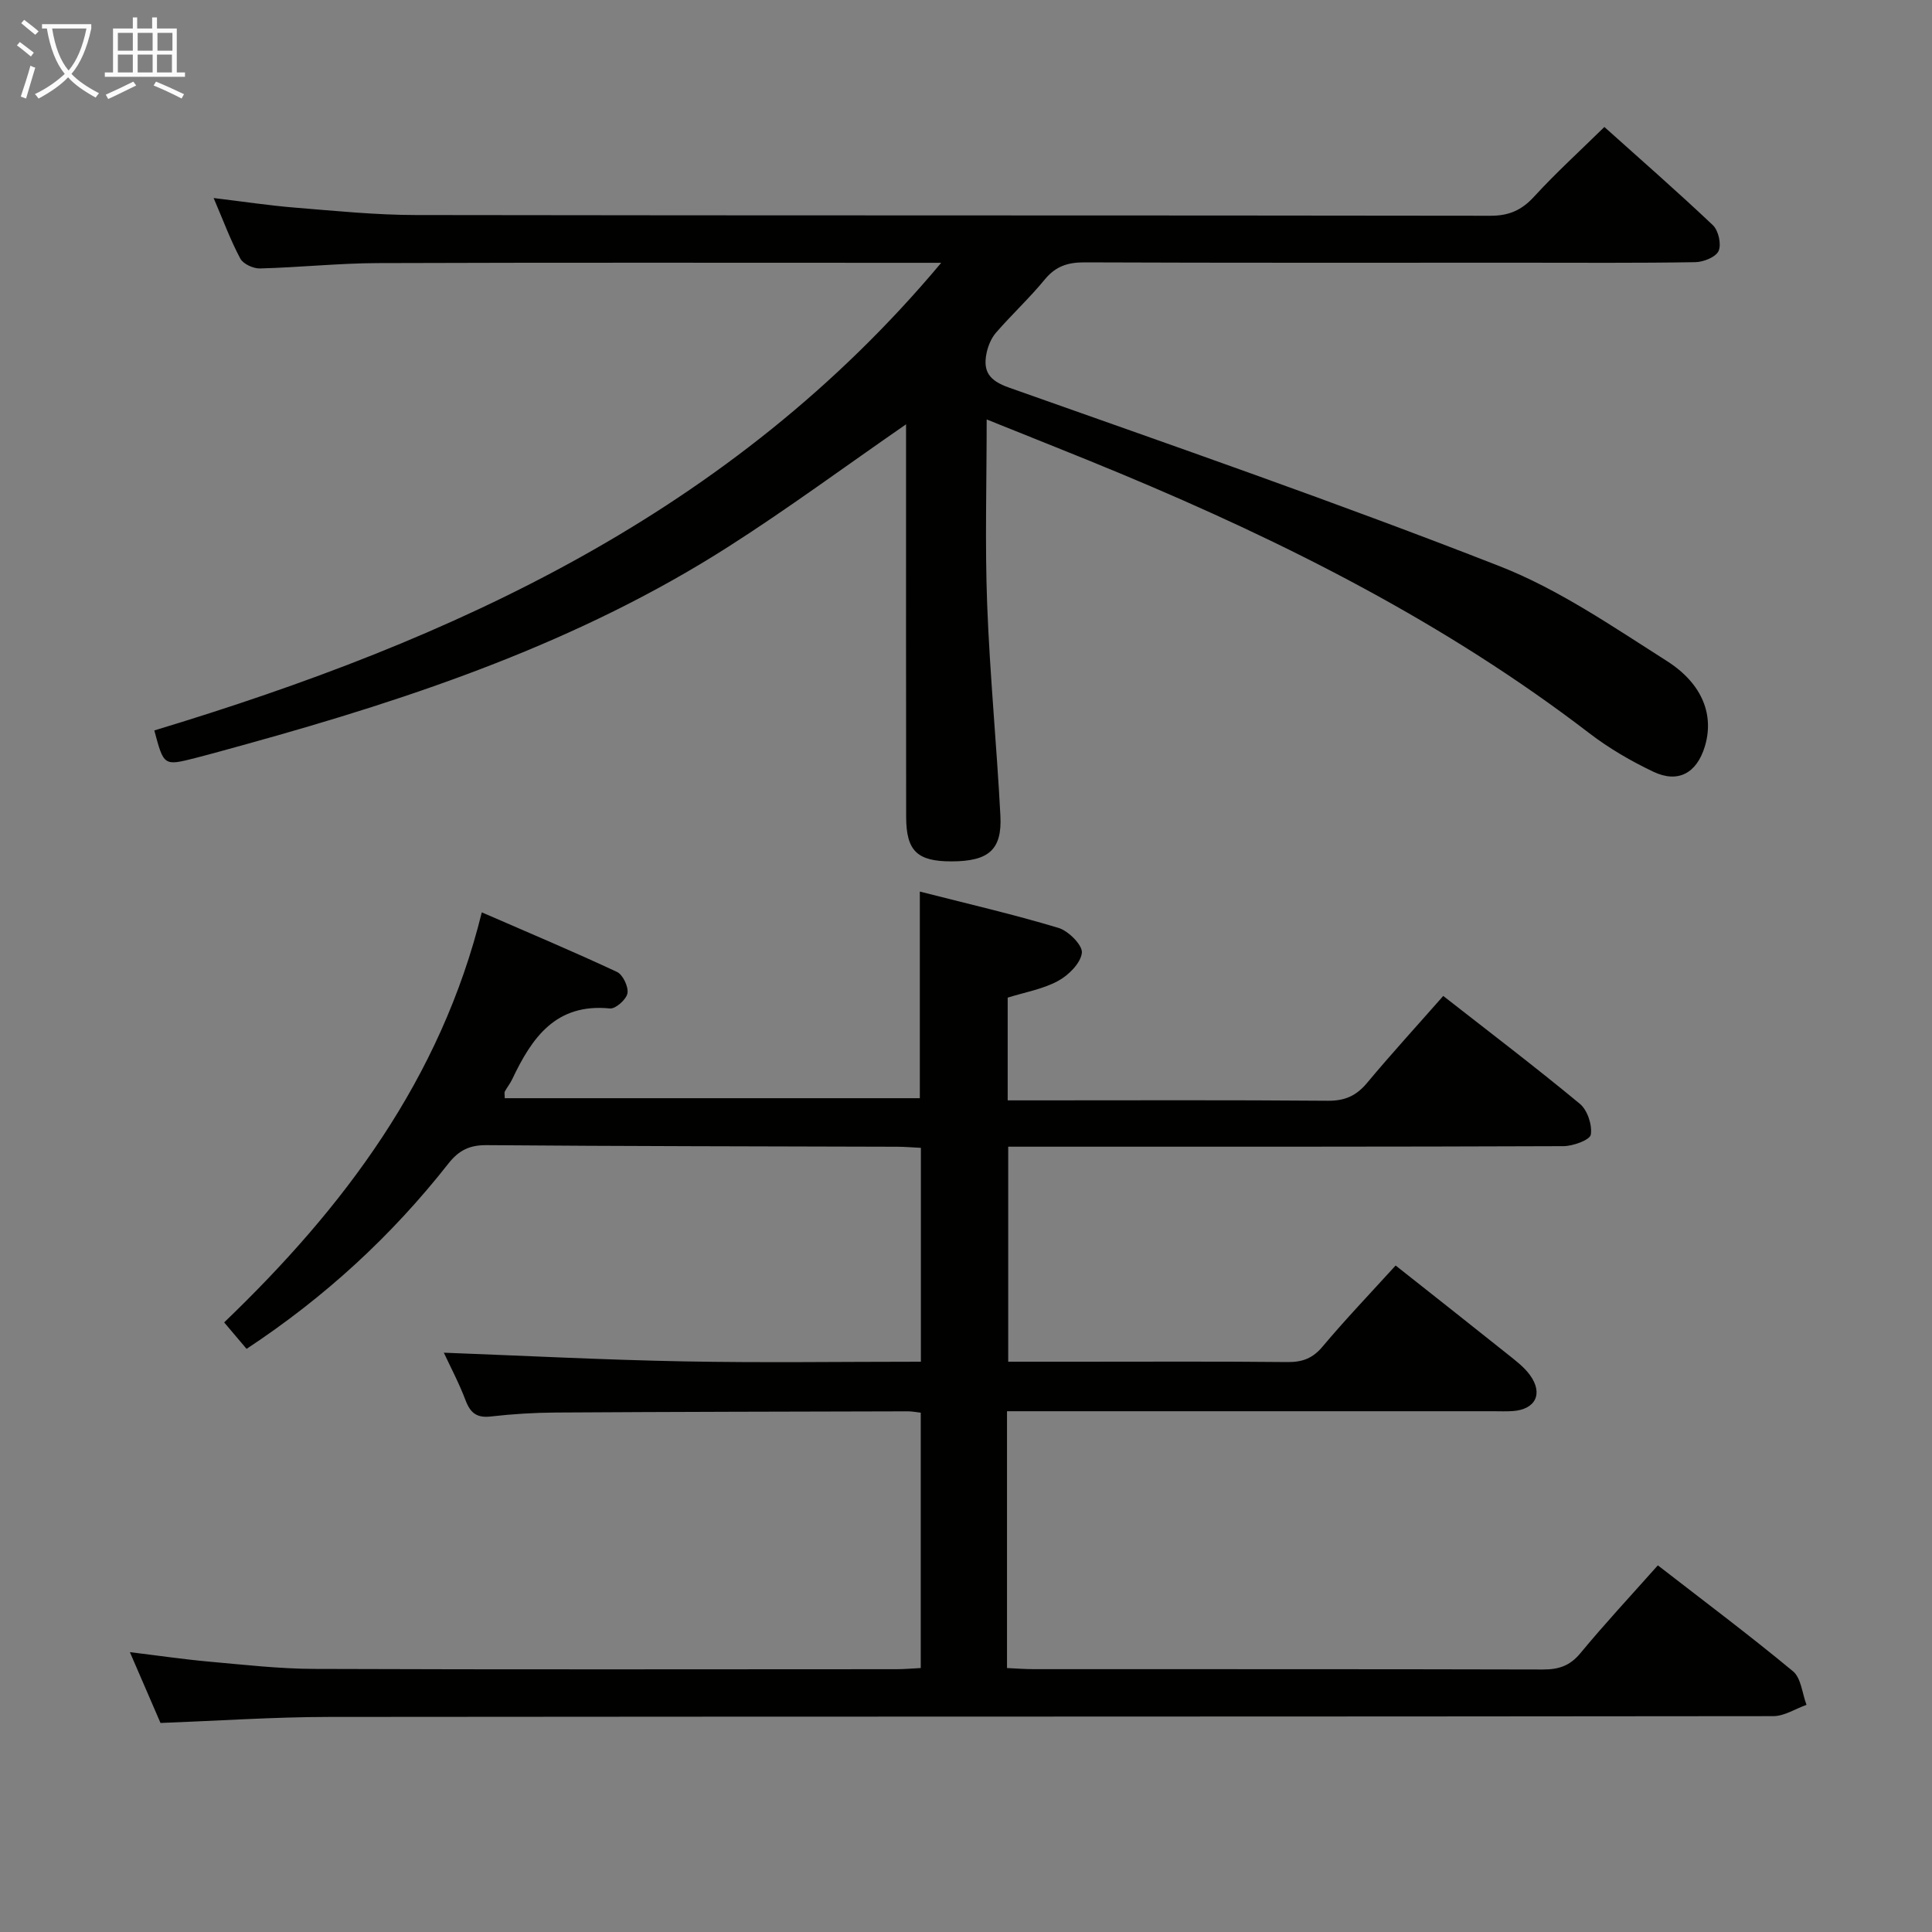 <svg enable-background="new 0 0 400 400" viewBox="0 0 400 400" xmlns="http://www.w3.org/2000/svg"><rect x="0" y="0" width="400" height="400" fill="#808080" stroke="none"/><path d="m91.89 280.06c16.88.64 33.27 1.49 49.67 1.8 16.28.31 32.56.07 49.1.07 0-14.96 0-29.39 0-44.28-1.69-.08-3.31-.23-4.93-.23-28.32-.09-56.65-.1-84.97-.33-3.54-.03-5.76 1.06-7.93 3.82-11.71 14.9-25.49 27.61-41.78 38.36-1.44-1.71-2.89-3.41-4.64-5.48 24.78-23.79 44.81-50.33 53.34-84.9 9.61 4.18 18.88 8.08 27.98 12.33 1.23.57 2.41 3.07 2.18 4.42-.22 1.28-2.46 3.27-3.63 3.15-11.21-1.12-16.16 6.06-20.22 14.63-.42.9-1.07 1.69-1.54 2.56-.13.24-.02.61-.02 1.39h85.94c0-13.92 0-27.95 0-42.78 9.62 2.46 19.26 4.68 28.7 7.52 2.08.62 5.04 3.61 4.85 5.17-.26 2.16-2.78 4.66-4.96 5.83-3.14 1.69-6.86 2.33-10.4 3.44v21.27h5.32c20.33 0 40.66-.09 60.99.08 3.51.03 5.88-1.04 8.09-3.69 5-5.99 10.28-11.76 15.78-18.01 9.57 7.49 19.09 14.72 28.28 22.33 1.57 1.3 2.59 4.38 2.27 6.38-.18 1.11-3.67 2.38-5.67 2.39-36.16.14-72.32.11-108.48.11-1.98 0-3.96 0-6.47 0v44.52h14.34c14.5 0 28.99-.08 43.49.07 3.1.03 5.23-.78 7.27-3.22 4.7-5.6 9.76-10.89 15.11-16.77 7.8 6.17 15.48 12.21 23.1 18.3 1.67 1.34 3.47 2.67 4.71 4.38 2.81 3.87 1.14 7.15-3.6 7.46-1.33.09-2.67.03-4 .03-31.49 0-62.99 0-94.48 0-1.96 0-3.91 0-6.19 0v53.17c1.92.09 3.7.23 5.49.23 35.16.01 70.32-.02 105.48.07 3.24.01 5.57-.75 7.73-3.36 5.08-6.14 10.52-11.98 16.05-18.2 9.5 7.37 18.93 14.43 27.98 21.93 1.69 1.4 1.9 4.59 2.8 6.95-2.3.81-4.59 2.34-6.89 2.34-99.65.12-199.29.06-298.94.16-11.45.01-22.91.8-34.96 1.25-1.92-4.43-4-9.25-6.34-14.66 5.77.7 11.06 1.48 16.37 1.96 7.28.65 14.57 1.49 21.86 1.51 40.16.15 80.32.07 120.47.06 1.63 0 3.25-.15 5.04-.24 0-17.79 0-35.2 0-52.87-1.04-.12-1.83-.28-2.63-.28-24.33.06-48.65.1-72.98.25-4.48.03-8.97.31-13.42.82-2.86.33-4.2-.71-5.19-3.3-1.33-3.53-3.11-6.89-4.52-9.91z" fill="#010100"/><path d="m187.59 87.85c-12.8 8.85-24.57 17.55-36.88 25.4-30.72 19.61-64.82 31.17-99.67 40.81-3.52.97-7.03 1.96-10.57 2.87-6.56 1.67-6.56 1.65-8.52-5.7 61.85-18.7 119.41-44.86 162.92-96.82-2.64 0-4.4 0-6.15 0-36.83 0-73.66-.07-110.49.06-8.13.03-16.26.9-24.4 1.11-1.38.04-3.48-.92-4.08-2.05-2.02-3.78-3.51-7.84-5.52-12.53 6.08.73 11.52 1.56 17 2 8.28.67 16.57 1.51 24.86 1.52 74.16.12 148.31.04 222.47.15 3.85.01 6.47-1.14 9.05-3.95 4.48-4.89 9.4-9.37 14.56-14.43 7.5 6.73 15.12 13.38 22.46 20.33 1.16 1.1 1.8 3.95 1.19 5.33-.56 1.27-3.12 2.3-4.81 2.33-12 .2-24 .11-35.99.11-30.16 0-60.33.05-90.49-.07-3.44-.01-5.95.79-8.2 3.52-3.16 3.85-6.85 7.27-10.12 11.04-1 1.15-1.66 2.78-1.97 4.3-.75 3.76.6 5.63 4.64 7.06 33.96 12.02 68 23.84 101.54 36.96 12.25 4.79 23.44 12.51 34.65 19.63 7.58 4.82 9.83 11.39 7.89 17.74-1.67 5.49-5.52 7.65-10.65 5.21-4.62-2.2-9.15-4.83-13.21-7.94-29.68-22.77-62.71-39.45-97.05-53.77-9-3.75-18.07-7.31-27.77-11.23 0 13.35-.37 25.81.1 38.24.55 14.61 1.98 29.19 2.74 43.8.37 7.1-2.46 9.45-10.15 9.46-7.06 0-9.34-2.15-9.36-9.18-.04-25.16-.02-50.33-.02-75.49 0-1.77 0-3.55 0-5.82z" fill="#010100"/><g fill="#fafbfa"><path d="m6.4 11.7c-1-.8-1.9-1.6-2.9-2.3l.6-.7c.9.7 1.9 1.4 2.9 2.2zm-2.1 8.3c.7-2.1 1.4-4.2 2-6.4.2.1.6.3 1 .4-.7 2.3-1.3 4.4-1.9 6.4zm3-12.8c-1.1-.9-2.1-1.7-2.9-2.4l.6-.7c1 .8 2 1.5 3 2.4zm1.4-1.3v-.9h10.2v.9c-.9 4.2-2.3 7.3-4.1 9.4 1.3 1.4 3.2 2.7 5.7 4-.2.2-.4.5-.7.9-2.5-1.4-4.4-2.7-5.7-4.2-1.4 1.5-3.5 3-6.1 4.4 0 0 0 0-.1-.1-.3-.4-.5-.7-.7-.8 2.7-1.3 4.7-2.8 6.2-4.2-1.8-2.2-3-5.3-3.7-9.4zm9.2 0h-7.1c.6 3.8 1.7 6.7 3.4 8.7 1.7-2 2.9-4.8 3.7-8.7z"/><path d="m31.6 3.6h.9v2.3h4.1v9.1h1.7v.9h-16.6v-.9h1.7v-9.1h4.1v-2.3h.9v2.3h3.1v-2.3zm-4 13.3.6.8c-1.9.9-3.8 1.9-5.8 2.8-.2-.3-.3-.6-.5-.9 2-.9 3.9-1.8 5.7-2.7zm-3.2-10.1v3.7h3.1v-3.7zm0 4.5v3.7h3.1v-3.7zm4.1-4.5v3.7h3.1v-3.7zm0 4.5v3.7h3.1v-3.7zm9.1 9.1c-2.1-1.1-4.1-2-5.8-2.7l.5-.8c2.2.9 4.1 1.8 5.8 2.6zm-1.9-13.6h-3.1v3.7h3.1zm-3.2 4.5v3.7h3.1v-3.7z"/></g></svg>